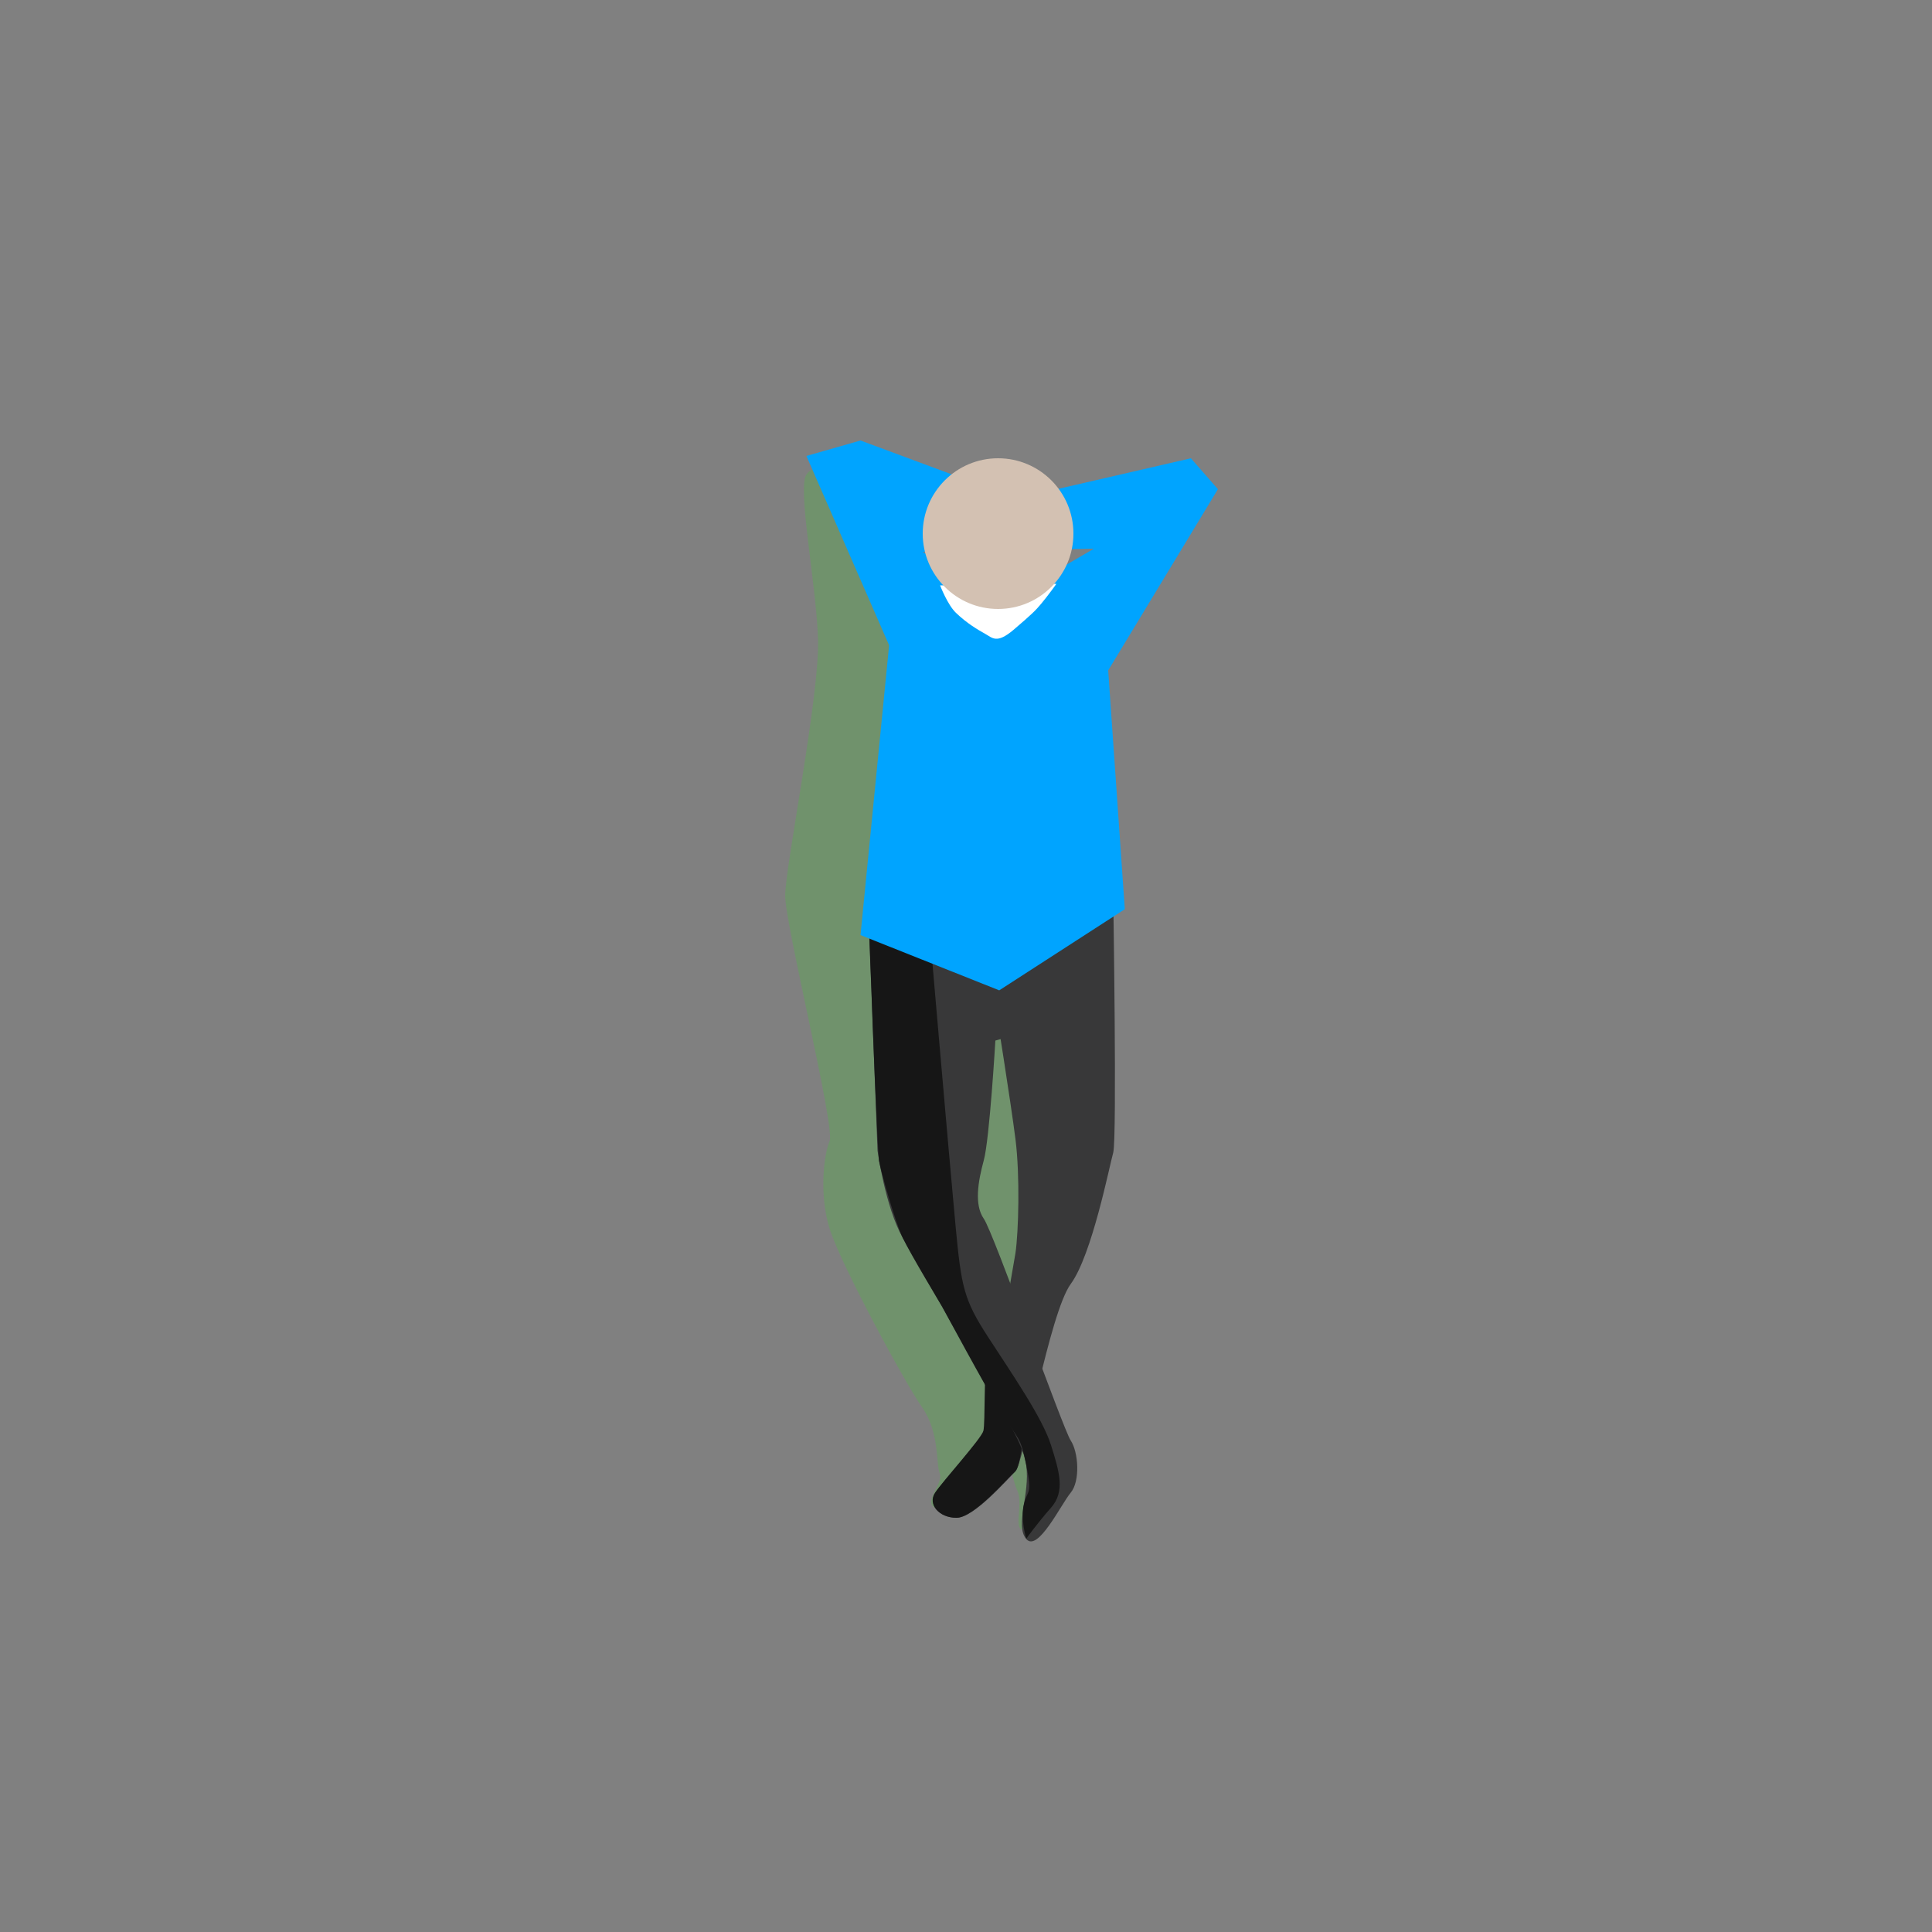 <?xml version="1.0" encoding="utf-8"?>
<!-- Generator: Adobe Illustrator 22.0.1, SVG Export Plug-In . SVG Version: 6.00 Build 0)  -->
<svg version="1.1" xmlns="http://www.w3.org/2000/svg" xmlns:xlink="http://www.w3.org/1999/xlink" x="0px" y="0px"
	 viewBox="0 0 500 500" style="enable-background:new 0 0 500 500;" xml:space="preserve">
<rect x="0" y="0" width="500" height="500" fill="#808080" stroke="none"/>
<style type="text/css">
	.st0{display:none;}
	.st1{display:inline;}
	.st2{display:inline;fill:#70926C;}
	.st3{display:inline;fill:#383839;}
	.st4{display:inline;fill:#00A4FF;}
	.st5{display:inline;fill:#FFFFFF;}
	.st6{display:inline;fill:#D3C1B2;}
	.st7{display:inline;fill:#161616;}
	.st8{fill:#70926C;}
	.st9{fill:#383839;}
	.st10{fill:#161616;}
	.st11{fill:#00A4FF;}
	.st12{fill:#FFFFFF;}
	.st13{fill:#D3C1B2;}
</style>
<g id="Capa_1" class="st0">
	<g id="Capa_1_1_" class="st1">
	</g>
	<polygon class="st2" points="263,129 188,101 177,108 207,199 208,271 206,287 216,369 231,353 234,279 	"/>
	<polygon class="st3" points="225,238 278,238 271,309 260,337 266,374 256,384 256,399 240,376 242,336 	"/>
	<path class="st4" d="M305,120l-48,11l-47-10l-14,4l22,39l1,81l63-2l5-80l25-35L305,120z M253,158l-29-13l53-1L253,158z"/>
	<path class="st5" d="M236.9,151.7c0,0,1.9,5,4.1,7.1c2.8,2.7,5.7,4.4,7.5,5.4c2,1.1,3,2.8,7.4-1c4.8-4.1,5.7-5,7.2-6.8
		c1.6-1.9,4-5.1,4-5.1L236.9,151.7z"/>
	<circle class="st6" cx="251.5" cy="139.5" r="19.5"/>
	<polygon class="st7" points="241,332.3 241,299 226.1,245.7 	"/>
</g>
<g id="Capa_2">
	<g>
		<path class="st8" d="M214.8,122.8c0,0-3.7-3.5-6.1,0c-2.4,3.5,2.5,28,3,42.5c0.5,14.5-8.5,59-8.5,66.5s13,60,11.5,63.5
			c-1.5,3.5-2.8,14,0.1,23c2.9,9,19.3,39.5,23.9,46c4.5,6.5,3.5,14.7,4.5,17c1,2.3-3.6,6.8-1.8,8.5s4.4-0.3,10.2-2
			c5.9-1.7,9.2-12.5,9.2-12.5s0.9,7,2.5,10.5c1.6,3.5-1.2,10.4,1.6,10s8.3-29,8.3-29l-15-26l24.8-36L214.8,122.8z"/>
		<g>
			<path class="st9" d="M288.1,231.8c0,0,1,63,0,66.5s-5.5,26.5-11,34c-5.5,7.5-12.2,46.5-14.3,48.5s-10.7,12-15.2,12
				s-7.5-3.5-5.5-6.5c2-3,12-14,12.5-16s7.3-40.5,8.2-46c0.8-5.5,1.2-20,0-29.5c-1.2-9.5-5.2-34.5-5.2-34.5l9.5-24L288.1,231.8z"/>
			<path class="st10" d="M269.9,357.1c-5.5,7.5-5,21.7-7.2,23.7s-10.7,12-15.2,12s-7.5-3.5-5.5-6.5c2-3,12-14,12.5-16
				s0.1-15.7,1-21.2"/>
			<path class="st9" d="M224.6,231.8l2.5,66c0,0,2,14.5,6.5,22.5c4.5,8,17,29.5,20,35.5c3,6,11,16,12,23.5c1,7.5-3,15.5,0,19
				c3,3.5,9-9,11.5-12c2.5-3,2-10.5,0-13.5s-20-53.9-22.5-57.4c-2.5-3.6-1.5-9.6,0-15.1c1.5-5.5,3-31,3-31l5.2-1.5l14.3-36H224.6z"
				/>
			<path class="st10" d="M243.8,338.1c0,0-8.1-13.4-10.2-17.8s-5.6-17.1-6.1-19.8c-0.4-2.7-1.8-38.1-2-44.7c-0.3-6.6-0.9-24-0.9-24
				h5.2h10c0,0,6,69.7,7.5,85.5s2.1,19,8.4,28.7c6.3,9.7,14.1,21,16.3,28c2.2,7,3.7,12,0,16.2s-6.4,8-6.4,8s-1.6-5.1-0.6-9
				s2.2-2.2,0.6-10c-1.6-7.7-1.8-6.2-6.1-13C255.3,359.5,243.8,338.1,243.8,338.1z"/>
		</g>
		<path class="st11" d="M308.2,118.6L263.1,129l-40.4-15l-14,4l21.4,49l-7.4,75l35.9,14.3l32.5-21l-4.3-61.8l28.4-46.9L308.2,118.6z
			 M259.1,156l-20.3-13.2l44.3-0.8L259.1,156z"/>
		<path class="st12" d="M243.3,151.5c0,0,1.9,5,4.1,7.1c2.8,2.7,5.7,4.4,7.5,5.4c2,1.1,3,2.7,7.4-1c4.8-4.1,5.7-5,7.2-6.8
			c1.6-1.9,3.9-5.1,3.9-5.1L243.3,151.5z"/>
		<circle class="st13" cx="258.3" cy="138.1" r="19.5"/>
	</g>
</g>
</svg>
